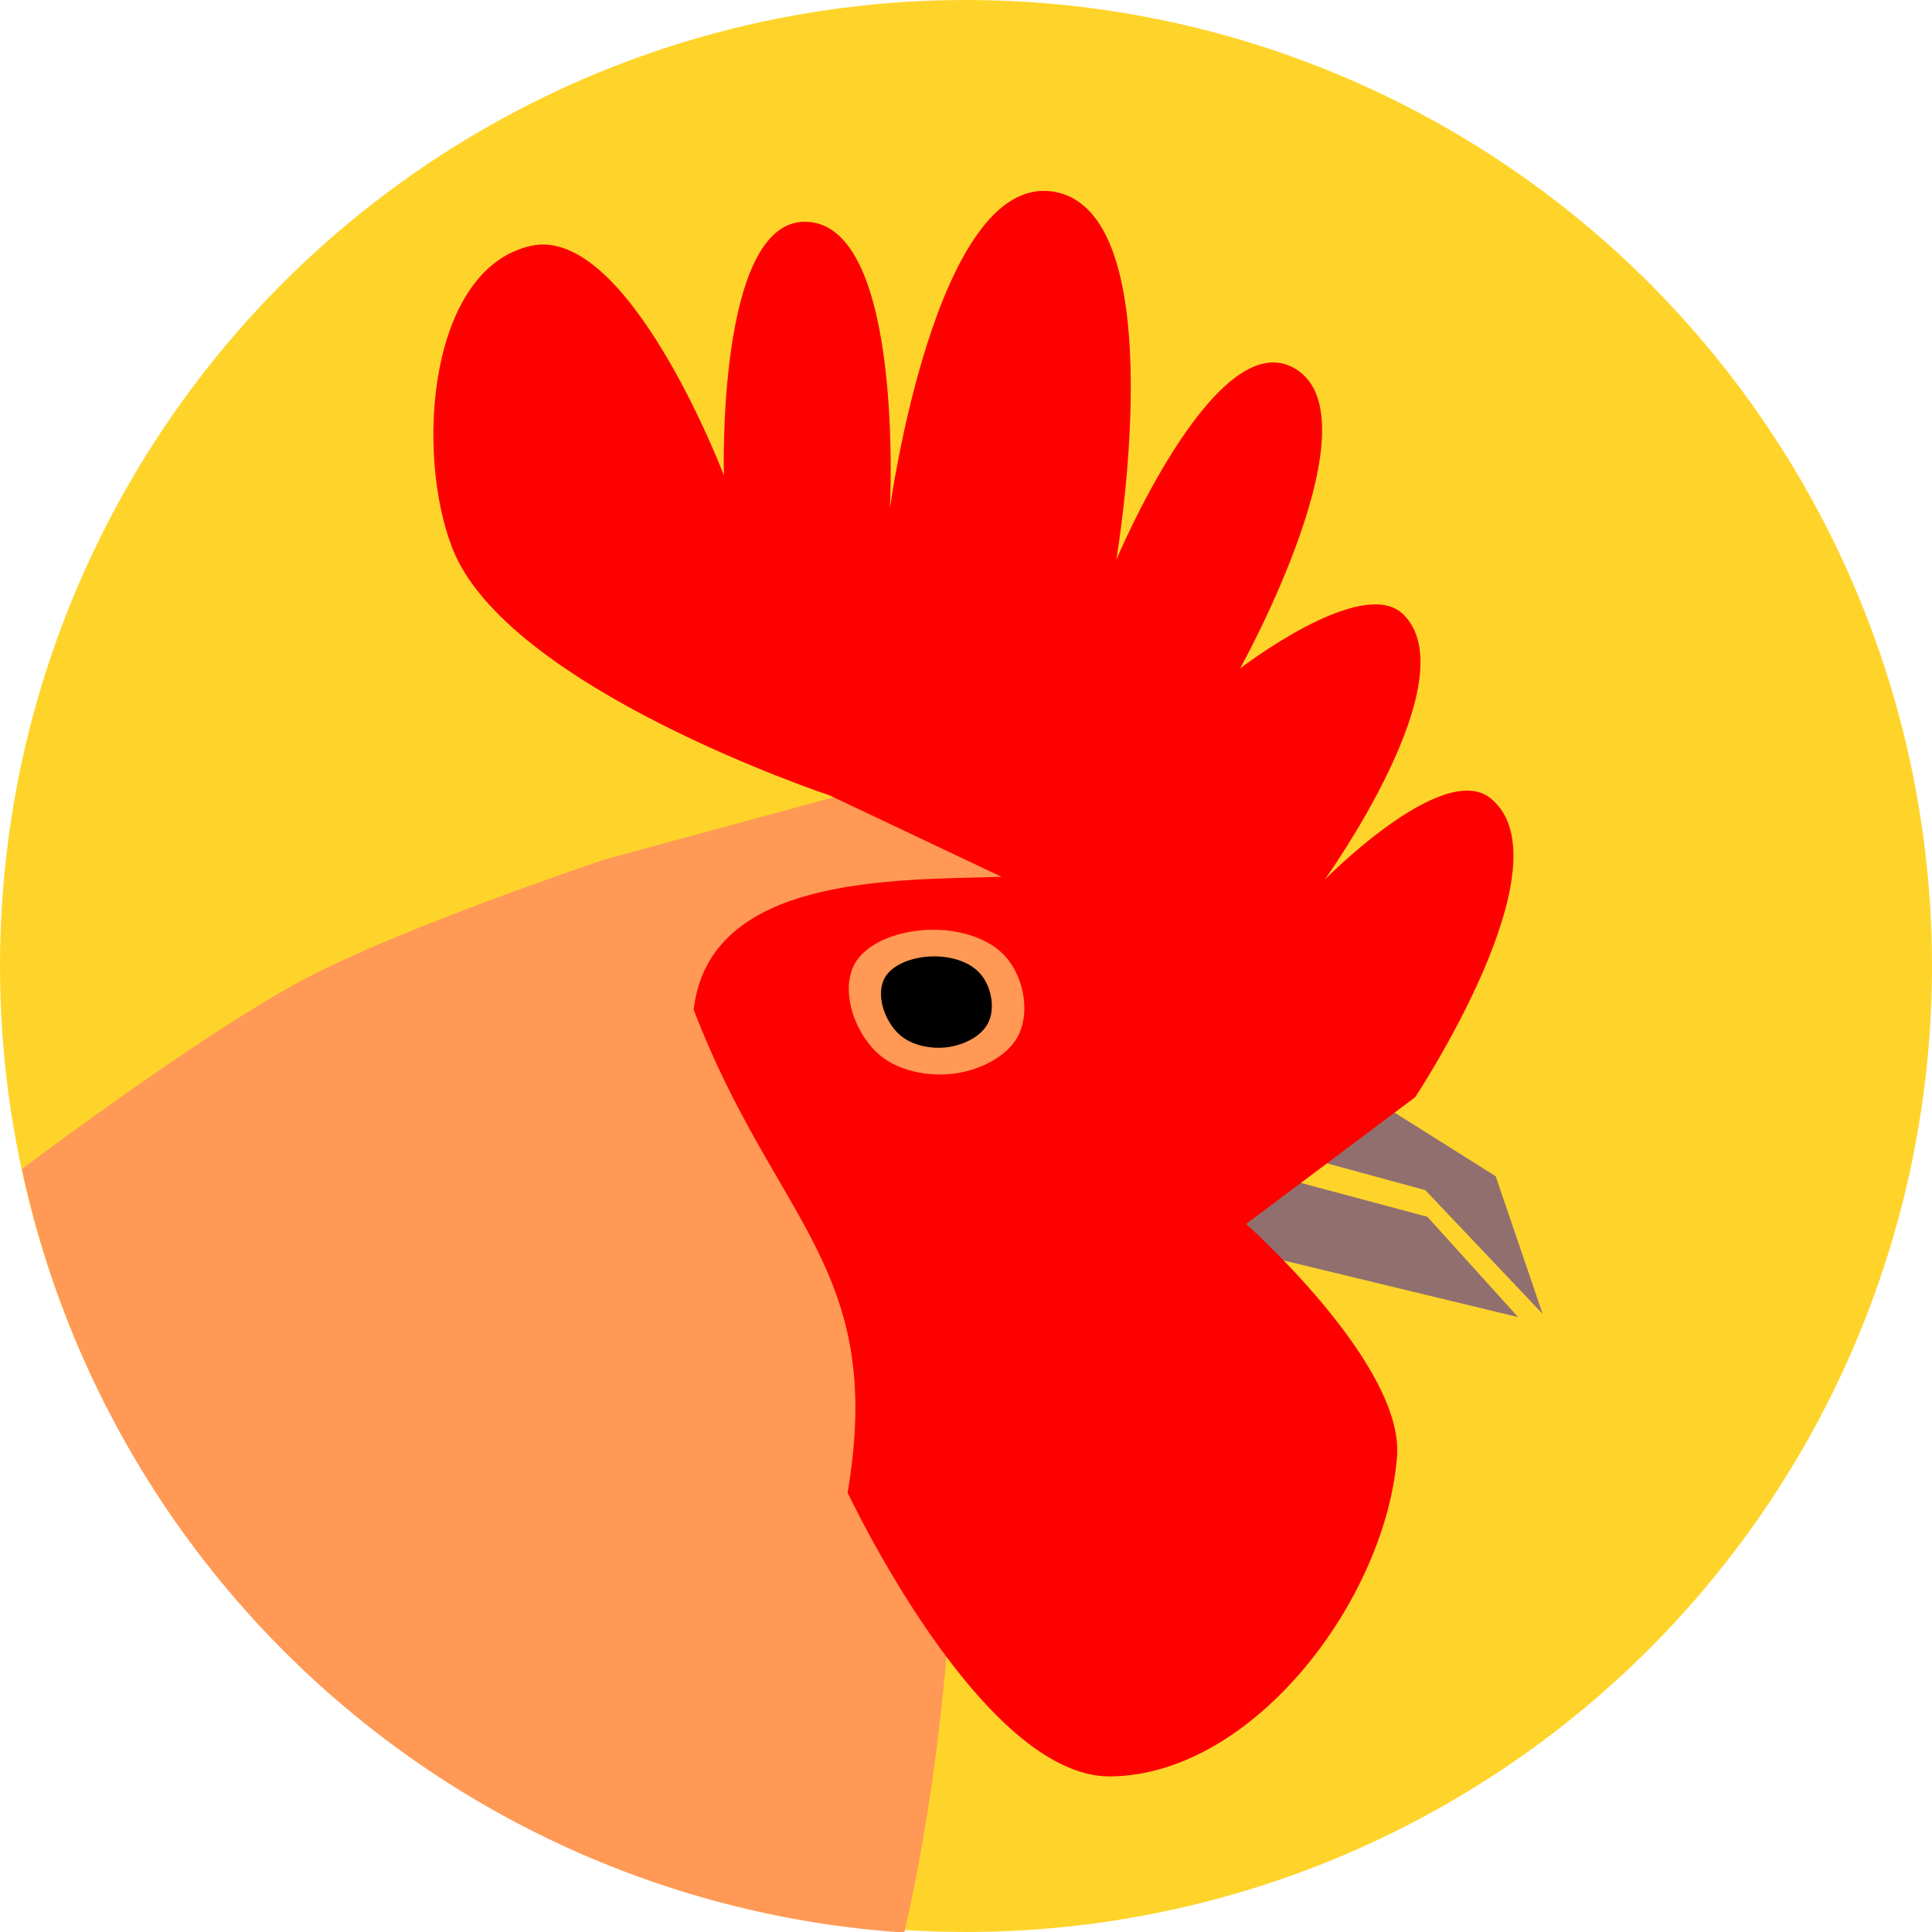 <?xml version="1.0" encoding="UTF-8" standalone="no"?>
<svg
   xmlns:dc="http://purl.org/dc/elements/1.1/"
   xmlns:cc="http://creativecommons.org/ns#"
   xmlns:rdf="http://www.w3.org/1999/02/22-rdf-syntax-ns#"
   xmlns:svg="http://www.w3.org/2000/svg"
   xmlns="http://www.w3.org/2000/svg"
   xmlns:sodipodi="http://sodipodi.sourceforge.net/DTD/sodipodi-0.dtd"
   xmlns:inkscape="http://www.inkscape.org/namespaces/inkscape"
   width="241.905mm"
   height="241.905mm"
   viewBox="0 0 241.905 241.905"
   version="1.1"
   id="svg948"
   inkscape:version="1.0.1 (3bc2e813f5, 2020-09-07)"
   sodipodi:docname="logo.svg">
  <defs
     id="defs942" />
  <sodipodi:namedview
     id="base"
     pagecolor="#ffffff"
     bordercolor="#666666"
     borderopacity="1.0"
     inkscape:pageopacity="0.0"
     inkscape:pageshadow="2"
     inkscape:zoom="0.49497475"
     inkscape:cx="385.54898"
     inkscape:cy="396.08494"
     inkscape:document-units="mm"
     inkscape:current-layer="layer2"
     inkscape:document-rotation="0"
     showgrid="false"
     inkscape:window-width="1920"
     inkscape:window-height="1044"
     inkscape:window-x="0"
     inkscape:window-y="36"
     inkscape:window-maximized="0" />
  <g
     inkscape:groupmode="layer"
     id="layer2"
     inkscape:label="Layer 2"
     transform="translate(-56.696,28.726)">
    <circle
       style="opacity:1;fill:#ffd42a;stroke-width:0.265;stroke-linecap:round"
       id="path1533"
       cx="177.649"
       cy="92.226"
       r="120.952" />
    <path
       id="circle1607"
       style="opacity:1;fill:#ff9955;stroke-width:1.002;stroke-linecap:round"
       d="m 662.139,253.512 -162.857,44.285 c 0,-10e-6 -97.709,32.812 -142.857,57.143 -37.698,20.315 -93.002,59.886 -132.088,88.961 a 457.143,457.143 0 0 0 416.869,360.812 c 12.665,-55.306 20.918,-118.768 23.789,-191.201 l 91.43,-205.715 z"
       transform="scale(0.265)" />
  </g>
  <g
     inkscape:label="Layer 1"
     inkscape:groupmode="layer"
     id="layer1"
     transform="translate(-56.696,28.726)">
    <path
       style="display:inline;fill:#916f6f;stroke:#000000;stroke-width:0;stroke-linecap:butt;stroke-linejoin:miter;stroke-miterlimit:5.2;stroke-dasharray:none;stroke-opacity:1"
       d="m 227.399,108.125 16.571,10.424 5.88,17.239 -14.7,-15.502 -18.174,-4.944 z"
       id="path854" />
    <path
       style="display:inline;fill:#916f6f;stroke:#000000;stroke-width:0;stroke-linecap:butt;stroke-linejoin:miter;stroke-miterlimit:5.2;stroke-dasharray:none;stroke-opacity:1"
       d="m 215.238,128.571 31.538,7.617 -11.359,-12.562 -16.972,-4.544 -10.691,3.608 z"
       id="path850" />
    <path
       style="opacity:1;fill:#ff0000;stroke:#000000;stroke-width:0;stroke-linecap:butt;stroke-linejoin:miter;stroke-miterlimit:5.2;stroke-dasharray:none;stroke-opacity:1"
       d="m 162.828,158.167 c 0,0 16.747,35.659 32.884,35.53 17.933,-0.144 34.521,-22.185 35.908,-40.065 0.894,-11.533 -18.899,-29.104 -18.899,-29.104 l 21.167,-15.875 c 0,0 19.445,-29.321 9.449,-37.42 -5.998,-4.859 -20.789,10.205 -20.789,10.205 0,0 18.142,-25.229 9.827,-33.262 -5.158,-4.983 -20.411,6.804 -20.411,6.804 0,0 17.92,-32.212 6.426,-37.798 -9.788,-4.756 -21.923,24.19 -21.923,24.19 0,0 7.479,-43.747 -7.938,-46.113 -14.704,-2.257 -20.411,39.688 -20.411,39.688 0,0 1.894,-35.756 -10.583,-35.908 C 146.421,-1.096 147.331,30.789 147.331,30.789 c 0,0 -11.981,-31.492 -24.19,-28.726 -12.696,2.876 -14.51,25.651 -9.827,37.798 6.775,17.575 47.247,30.994 47.247,30.994 l 21.545,10.205 c -13.477,0.404 -36.599,-0.22 -38.554,16.631 10.184,26.622 24.054,32.293 19.277,60.476 z"
       id="path848"
       sodipodi:nodetypes="cssccscscscscscsscccc" />
    <path
       style="fill:#ff9955;stroke:#000000;stroke-width:0;stroke-linecap:butt;stroke-linejoin:miter;stroke-miterlimit:5.2;stroke-dasharray:none;stroke-opacity:1"
       d="m 184.368,100.575 c -1.235,2.872 -4.796,4.597 -7.884,5.078 -3.465,0.539 -7.67,-0.267 -10.156,-2.74 -2.555,-2.541 -4.233,-7.086 -2.873,-10.424 1.167,-2.866 4.947,-4.297 8.018,-4.677 3.819,-0.473 8.502,0.36 11.092,3.207 2.181,2.398 3.084,6.577 1.804,9.555 z"
       id="path859"
       sodipodi:nodetypes="aaaaaaa" />
    <path
       style="fill:#000000;stroke:#000000;stroke-width:0;stroke-linecap:butt;stroke-linejoin:miter;stroke-miterlimit:5.2;stroke-dasharray:none;stroke-opacity:1"
       d="m 180.512,99.158 c -0.779,1.813 -3.028,2.903 -4.978,3.206 -2.188,0.34 -4.843,-0.169 -6.412,-1.73 -1.613,-1.605 -2.673,-4.474 -1.814,-6.581 0.737,-1.809 3.124,-2.713 5.062,-2.953 2.412,-0.299 5.368,0.227 7.003,2.025 1.377,1.514 1.947,4.153 1.139,6.033 z"
       id="path861"
       sodipodi:nodetypes="aaaaaaa" />
  </g>
</svg>
